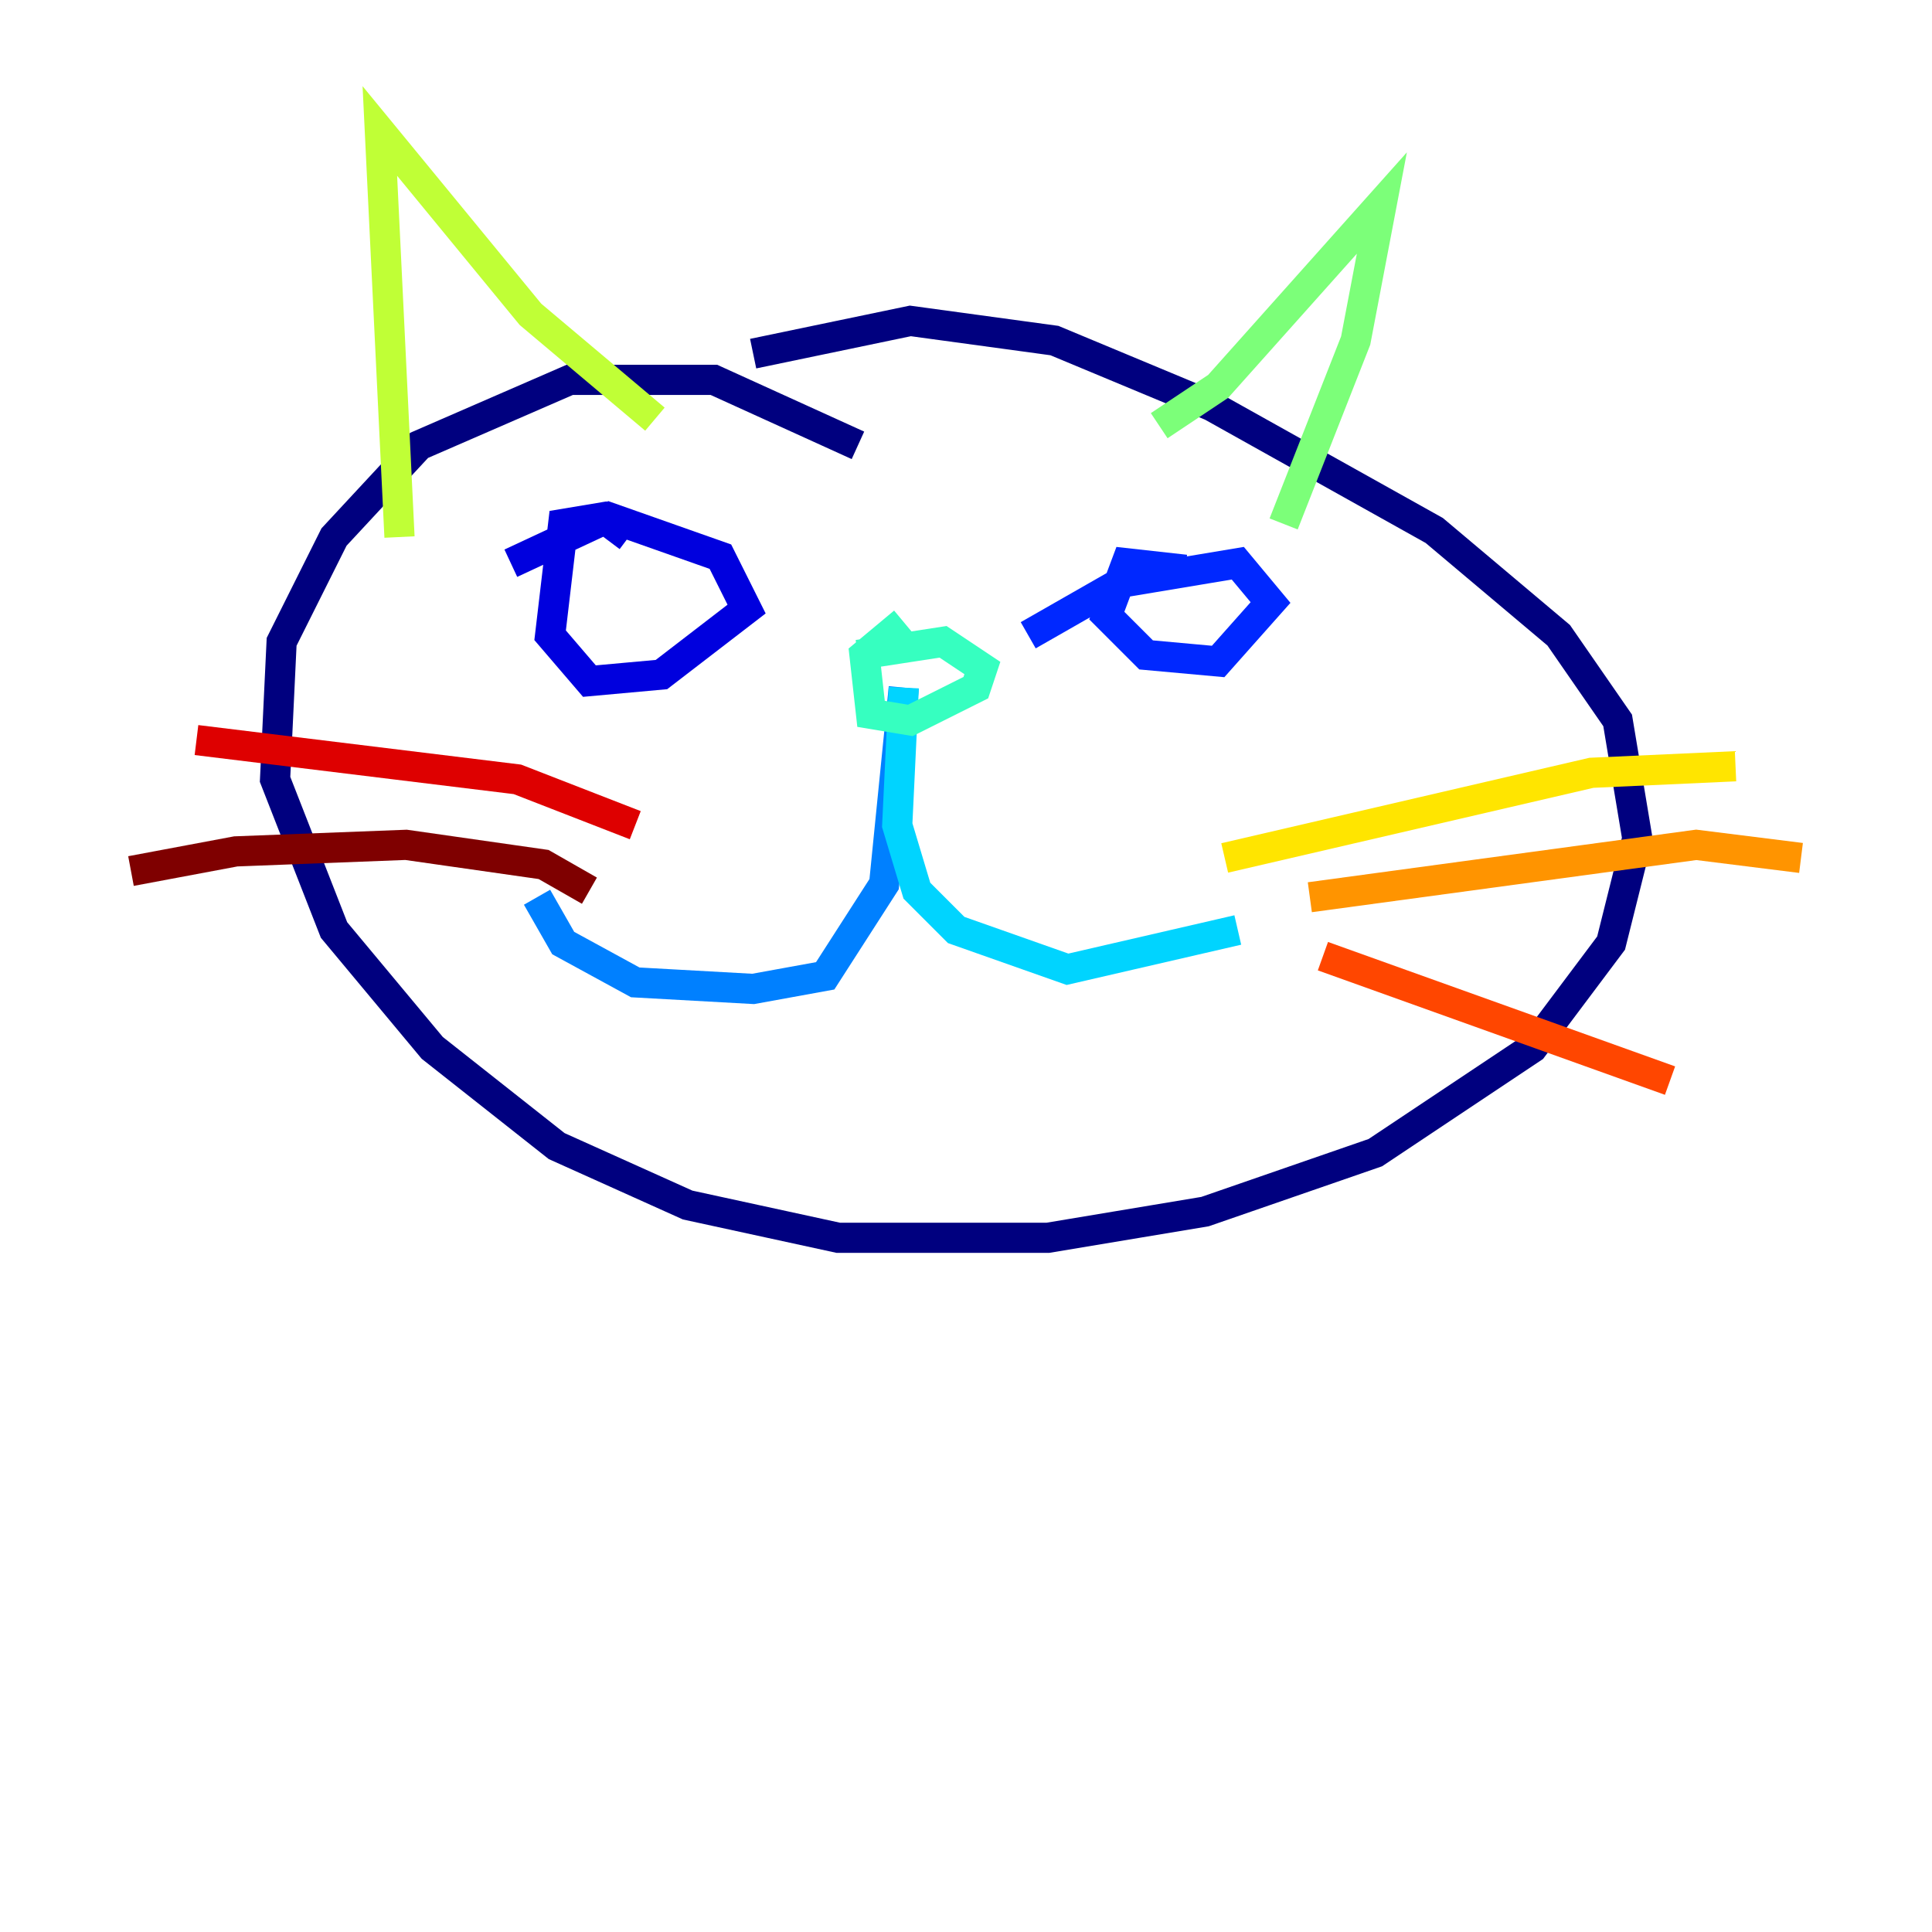 <?xml version="1.0" encoding="utf-8" ?>
<svg baseProfile="tiny" height="128" version="1.2" viewBox="0,0,128,128" width="128" xmlns="http://www.w3.org/2000/svg" xmlns:ev="http://www.w3.org/2001/xml-events" xmlns:xlink="http://www.w3.org/1999/xlink"><defs /><polyline fill="none" points="56.841,29.505 47.295,25.166 37.749,25.166 27.77,29.505 22.129,35.58 18.658,42.522 18.224,51.634 22.129,61.614 28.637,69.424 36.881,75.932 45.559,79.837 55.539,82.007 69.424,82.007 79.837,80.271 91.119,76.366 101.532,69.424 106.739,62.481 108.475,55.539 107.173,47.729 103.268,42.088 95.024,35.146 80.271,26.902 69.858,22.563 60.312,21.261 49.898,23.43" stroke="#00007f" stroke-width="2" /><polyline fill="none" points="41.654,35.58 39.919,34.278 37.315,34.712 36.447,42.088 39.051,45.125 43.824,44.691 49.464,40.352 47.729,36.881 40.352,34.278 33.844,37.315" stroke="#0000de" stroke-width="2" /><polyline fill="none" points="78.536,37.749 74.63,37.315 73.329,40.786 75.932,43.39 80.705,43.824 84.176,39.919 82.007,37.315 74.197,38.617 68.122,42.088" stroke="#0028ff" stroke-width="2" /><polyline fill="none" points="59.878,45.559 58.576,58.576 54.671,64.651 49.898,65.519 42.088,65.085 37.315,62.481 35.58,59.444" stroke="#0080ff" stroke-width="2" /><polyline fill="none" points="59.878,45.559 59.444,54.671 60.746,59.01 63.349,61.614 70.725,64.217 82.007,61.614" stroke="#00d4ff" stroke-width="2" /><polyline fill="none" points="59.878,41.22 57.275,43.39 57.709,47.295 60.312,47.729 64.651,45.559 65.085,44.258 62.481,42.522 56.841,43.39" stroke="#36ffc0" stroke-width="2" /><polyline fill="none" points="76.8,28.203 80.705,25.6 91.552,13.451 89.817,22.563 85.044,34.712" stroke="#7cff79" stroke-width="2" /><polyline fill="none" points="43.39,27.77 35.146,20.827 25.166,8.678 26.468,35.58" stroke="#c0ff36" stroke-width="2" /><polyline fill="none" points="81.139,56.841 105.437,51.2 114.983,50.766" stroke="#ffe500" stroke-width="2" /><polyline fill="none" points="86.78,59.444 112.38,55.973 119.322,56.841" stroke="#ff9400" stroke-width="2" /><polyline fill="none" points="87.647,63.349 110.644,71.593" stroke="#ff4600" stroke-width="2" /><polyline fill="none" points="42.088,54.671 34.278,51.634 13.017,49.031" stroke="#de0000" stroke-width="2" /><polyline fill="none" points="39.051,59.01 36.014,57.275 26.902,55.973 15.62,56.407 8.678,57.709" stroke="#7f0000" stroke-width="2" /></svg>